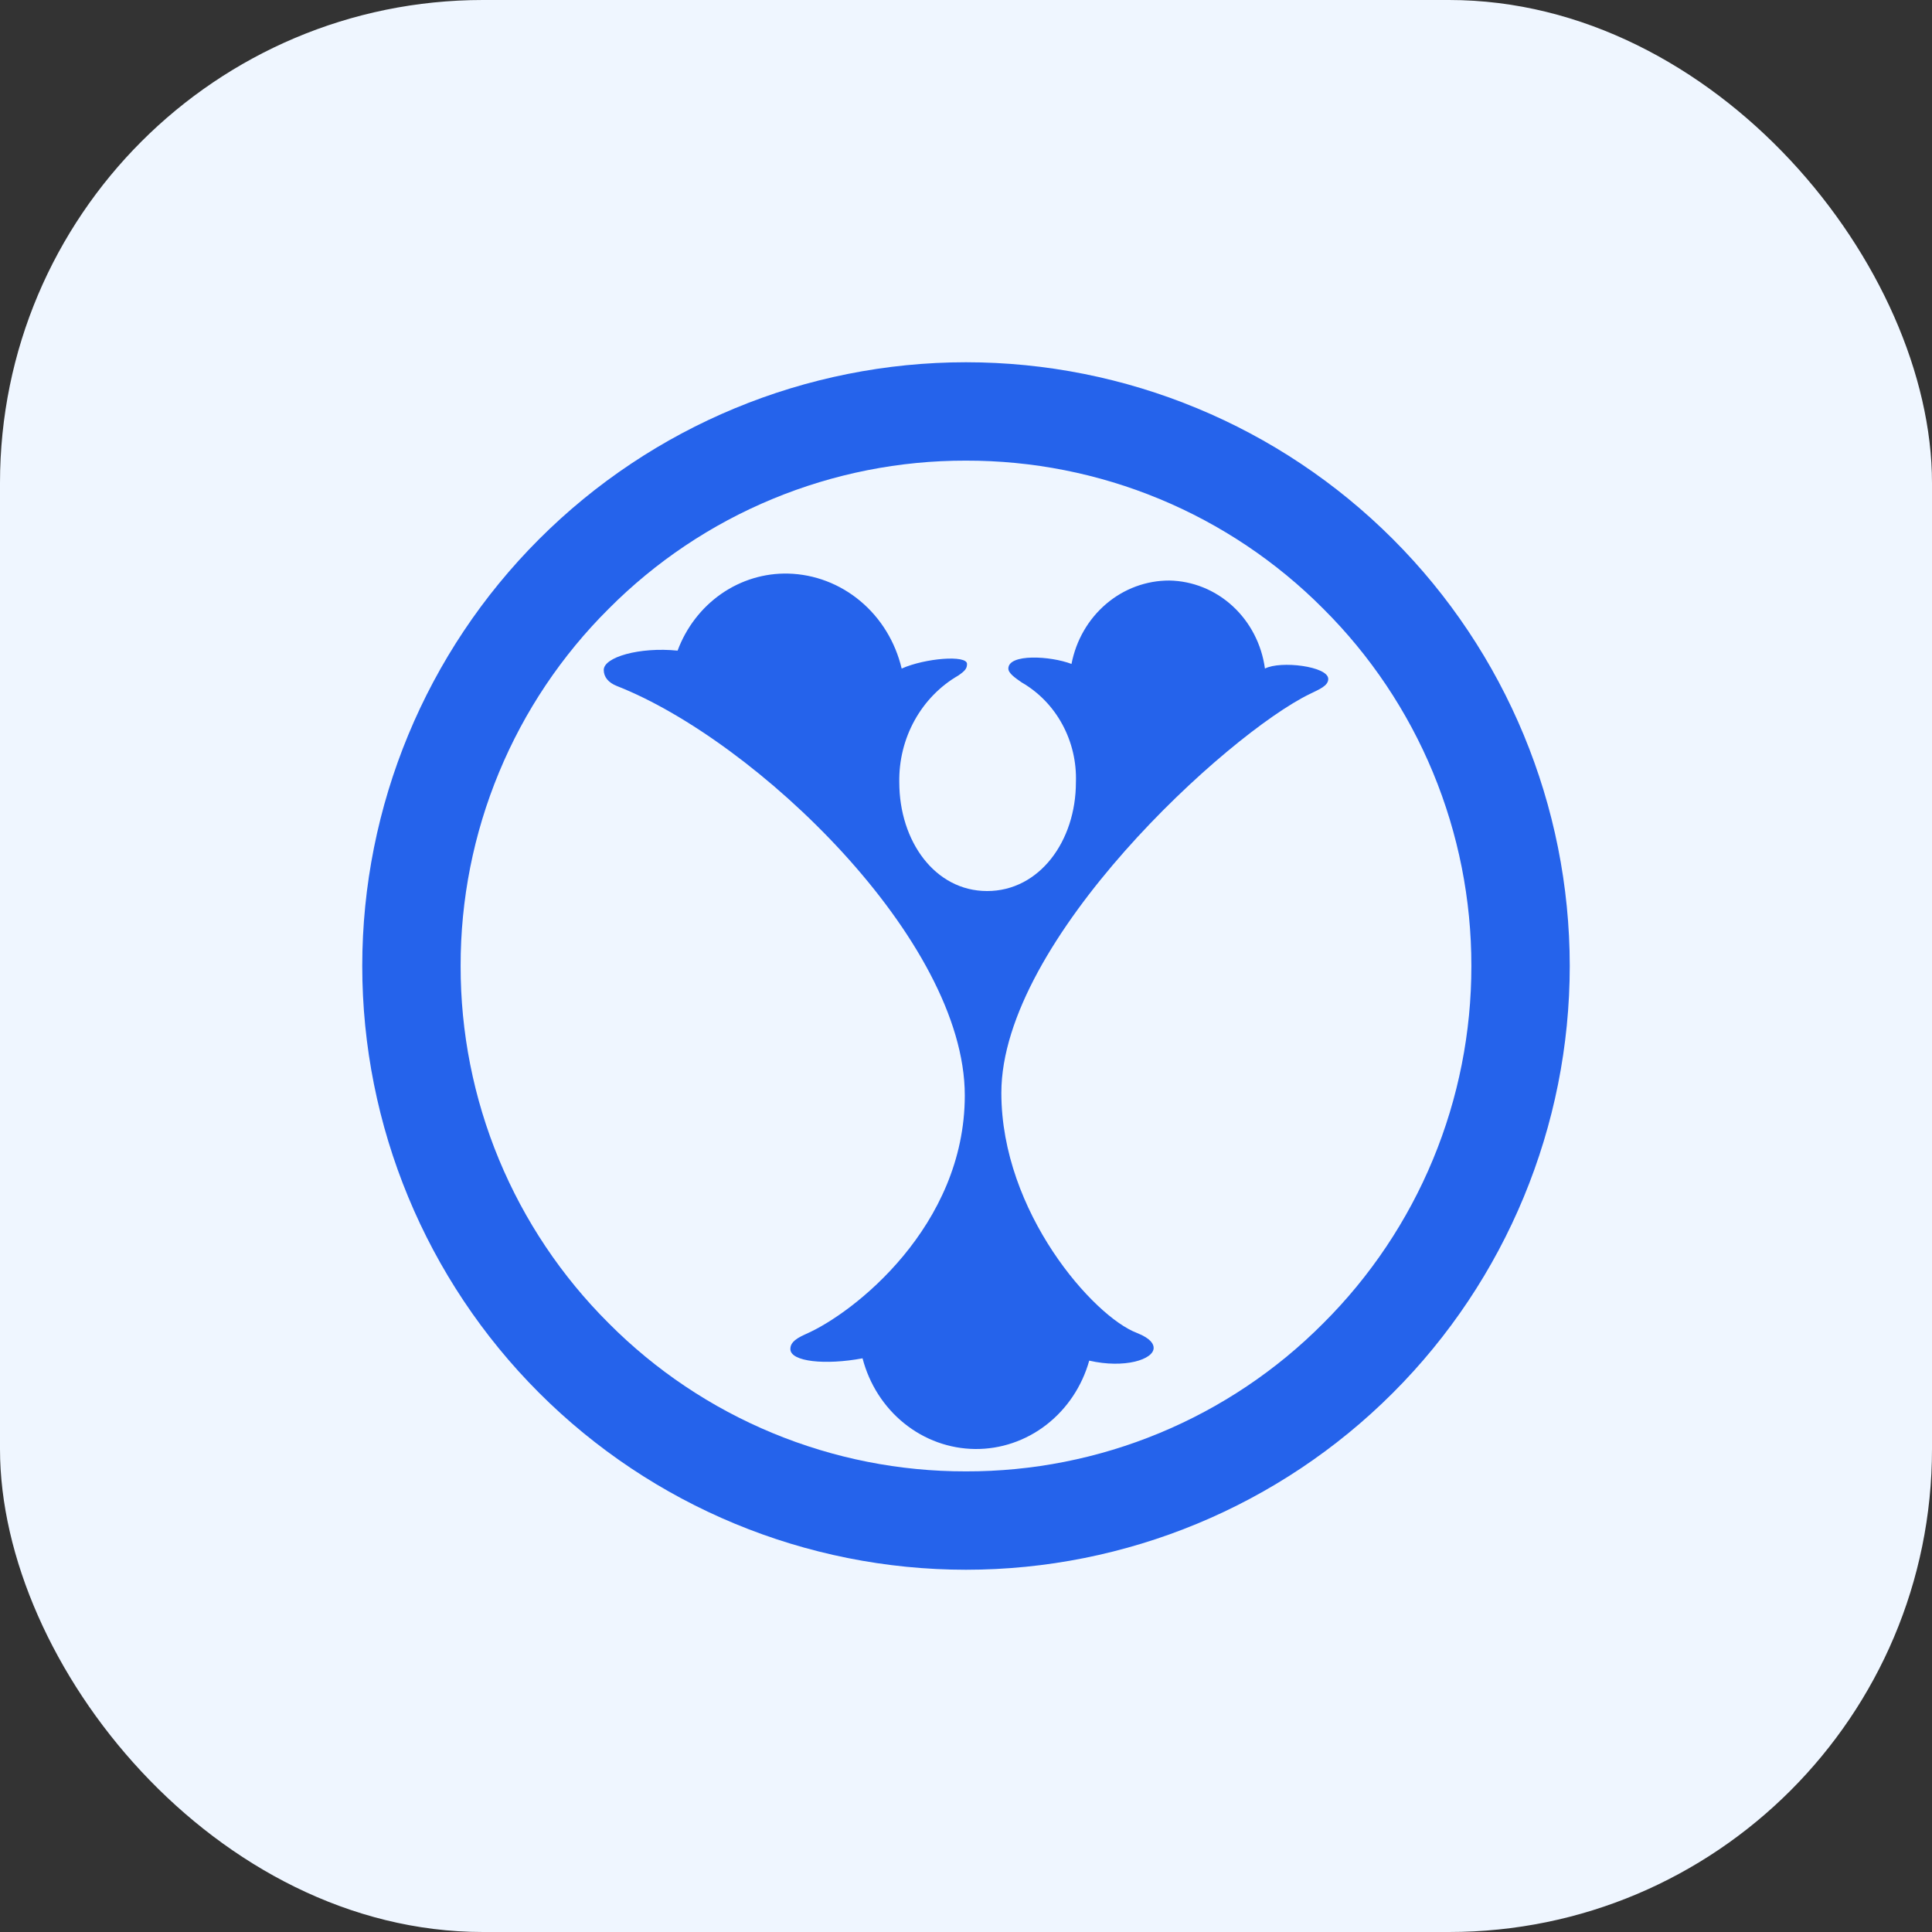 <svg width="64" height="64" viewBox="0 0 64 64" fill="none" xmlns="http://www.w3.org/2000/svg">
<rect x="0" y="0" width="64" height="64" fill="#333333" stroke="none"/>
<rect width="64" height="64" rx="16" fill="#EFF6FF"/>
<path d="M20.44 22.727C20.147 22.613 20 22.421 20 22.192C20 21.77 21.18 21.426 22.446 21.553C22.731 20.786 23.237 20.129 23.893 19.672C24.55 19.215 25.326 18.981 26.115 19.001C26.984 19.024 27.823 19.344 28.501 19.912C29.18 20.48 29.66 21.266 29.869 22.147C30.64 21.802 32.034 21.688 32.034 21.994C32.034 22.147 31.966 22.224 31.746 22.377C31.143 22.725 30.643 23.238 30.298 23.861C29.953 24.484 29.778 25.192 29.79 25.912C29.79 27.864 30.97 29.517 32.7 29.517C34.431 29.517 35.641 27.864 35.641 25.912C35.664 25.241 35.507 24.577 35.19 23.994C34.873 23.41 34.407 22.93 33.844 22.606C33.623 22.453 33.403 22.3 33.403 22.147C33.403 21.649 34.797 21.726 35.495 21.994C35.645 21.213 36.05 20.511 36.641 20.007C37.232 19.503 37.972 19.229 38.735 19.231C39.509 19.244 40.254 19.545 40.834 20.079C41.415 20.614 41.794 21.347 41.903 22.147C42.416 21.879 44 22.07 44 22.491C44 22.721 43.7 22.836 43.389 22.989C40.68 24.304 33.171 31.137 33.171 36.203C33.171 40.16 36.228 43.612 37.659 44.154C38.142 44.345 38.216 44.537 38.216 44.652C38.216 45.035 37.255 45.341 36.082 45.073C35.843 45.924 35.344 46.67 34.661 47.199C33.979 47.727 33.149 48.009 32.299 48C31.449 47.991 30.625 47.693 29.953 47.151C29.28 46.609 28.796 45.852 28.573 44.996C27.35 45.226 26.182 45.111 26.182 44.69C26.182 44.537 26.255 44.384 26.695 44.192C28.279 43.503 31.96 40.619 31.96 36.286C31.96 31.137 25.038 24.533 20.44 22.727Z" fill="#2563EB"/>
<path d="M12 31.997C12.002 26.694 14.109 21.609 17.859 17.859C21.609 14.109 26.694 12.002 31.997 12C37.301 12 42.388 14.107 46.139 17.857C49.89 21.607 51.998 26.693 52 31.997C52 37.302 49.893 42.39 46.141 46.141C42.39 49.892 37.302 52 31.997 52C26.693 51.998 21.607 49.89 17.857 46.139C14.107 42.388 12 37.301 12 31.997ZM20.165 20.165C18.606 21.715 17.37 23.559 16.529 25.59C15.687 27.621 15.255 29.798 15.259 31.997C15.255 34.196 15.686 36.375 16.528 38.407C17.37 40.438 18.606 42.283 20.165 43.835C21.715 45.394 23.559 46.63 25.59 47.471C27.621 48.313 29.798 48.745 31.997 48.741C34.196 48.746 36.375 48.315 38.407 47.473C40.439 46.631 42.284 45.395 43.835 43.835C45.393 42.283 46.628 40.438 47.47 38.406C48.312 36.374 48.743 34.196 48.741 31.997C48.743 29.799 48.311 27.622 47.47 25.591C46.628 23.56 45.393 21.716 43.835 20.165C42.284 18.605 40.439 17.369 38.407 16.527C36.375 15.685 34.196 15.255 31.997 15.259C29.798 15.255 27.621 15.687 25.59 16.529C23.559 17.37 21.715 18.606 20.165 20.165Z" fill="#2563EB"/>
</svg>
